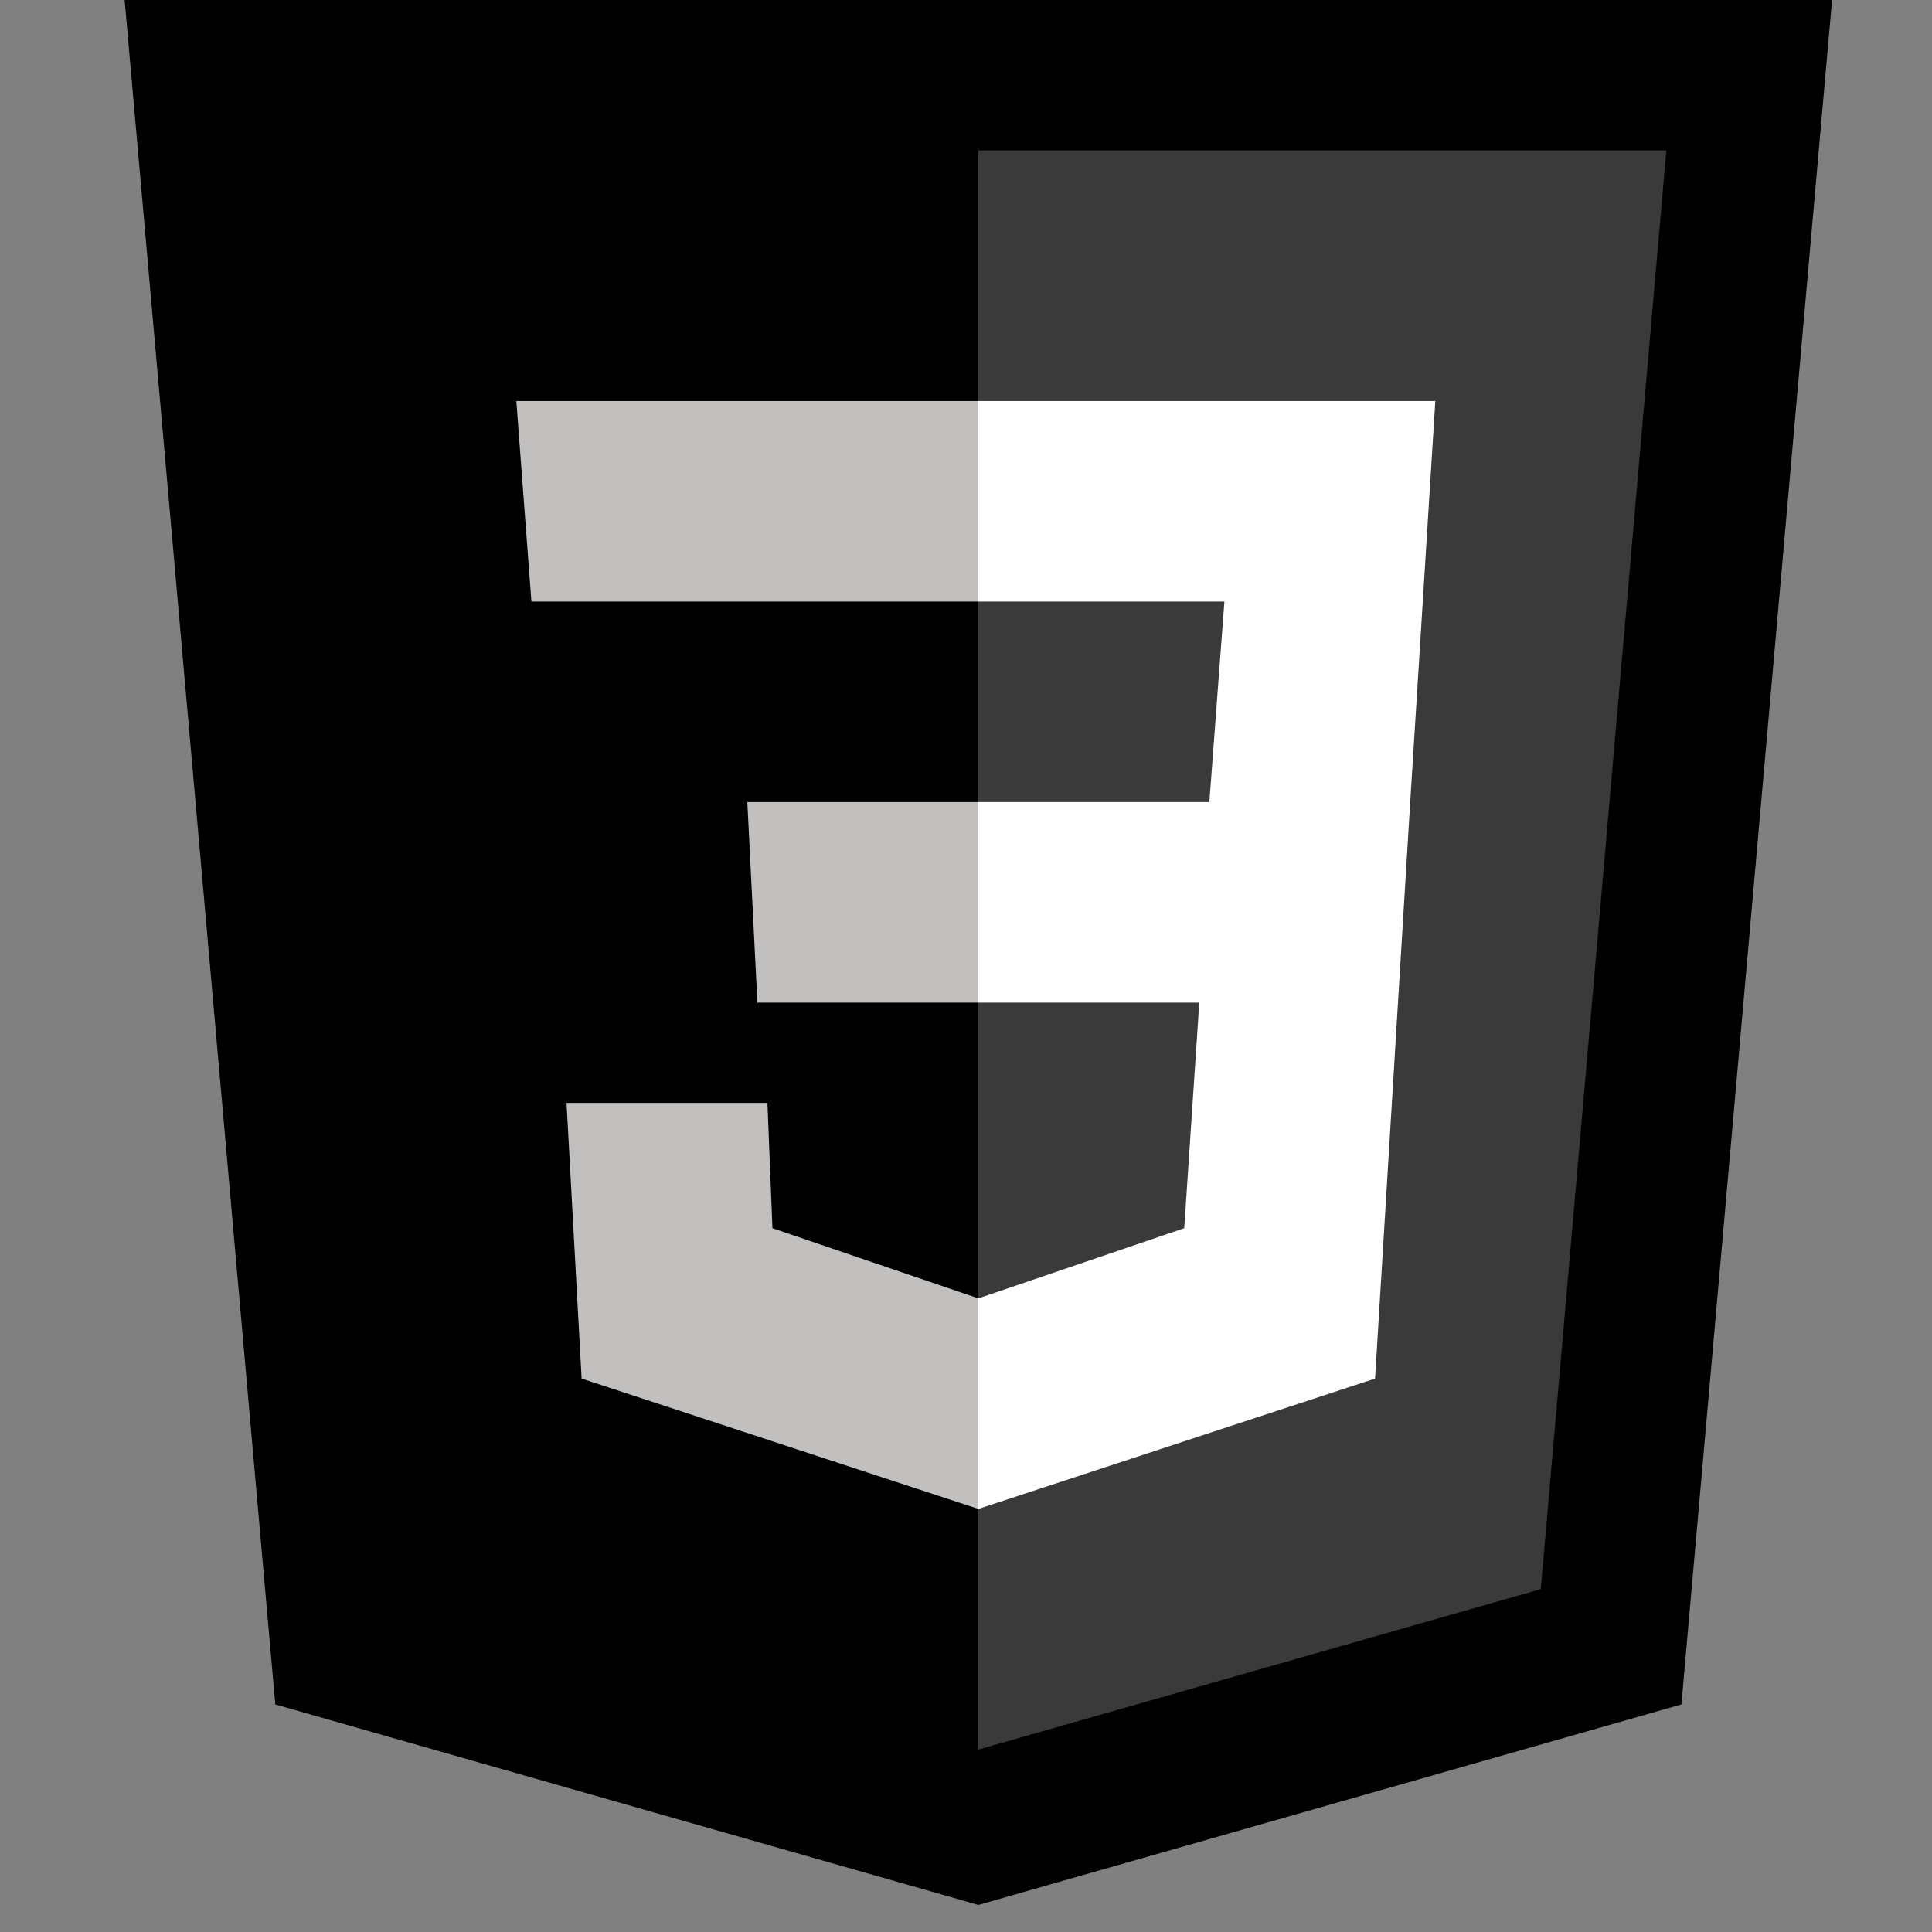<svg xmlns="http://www.w3.org/2000/svg" xmlns:xlink="http://www.w3.org/1999/xlink" width="500" zoomAndPan="magnify" viewBox="0 0 375 375" height="500" preserveAspectRatio="xMidYMid meet" version="1.0"><rect x="0" y="0" width="375" height="375" fill="#808080" stroke="none"/><defs><clipPath id="id1"><path d="M 24.145 0 L 355.645 0 L 355.645 369.75 L 24.145 369.75 Z M 24.145 0 " clip-rule="nonzero"/></clipPath></defs><g clip-path="url(#id1)"><path fill="#000000" d="M 355.602 0 L 24.191 0 L 53.434 330.828 L 189.895 369.75 L 326.359 330.828 Z M 355.602 0 " fill-opacity="1" fill-rule="nonzero"/></g><path fill="#3a3a3a" d="M 189.895 29.191 L 189.895 339.586 L 299.066 308.449 L 323.434 29.191 Z M 189.895 29.191 " fill-opacity="1" fill-rule="nonzero"/><path fill="#ffffff" d="M 278.594 77.844 L 189.895 77.844 L 189.895 116.762 L 237.656 116.762 L 234.734 155.684 L 189.895 155.684 L 189.895 194.605 L 232.781 194.605 L 229.859 238.391 L 189.895 252.016 L 189.895 292.883 L 266.898 267.582 L 273.723 155.684 Z M 278.594 77.844 " fill-opacity="1" fill-rule="nonzero"/><path fill="#c2bfbf" d="M 189.895 77.844 L 189.895 116.762 L 103.145 116.762 L 100.219 77.844 Z M 145.059 155.684 L 147.008 194.605 L 189.895 194.605 L 189.895 155.684 Z M 148.957 214.066 L 109.965 214.066 L 112.891 267.582 L 189.895 292.883 L 189.895 252.016 L 149.93 238.391 Z M 148.957 214.066 " fill-opacity="1" fill-rule="nonzero"/></svg>